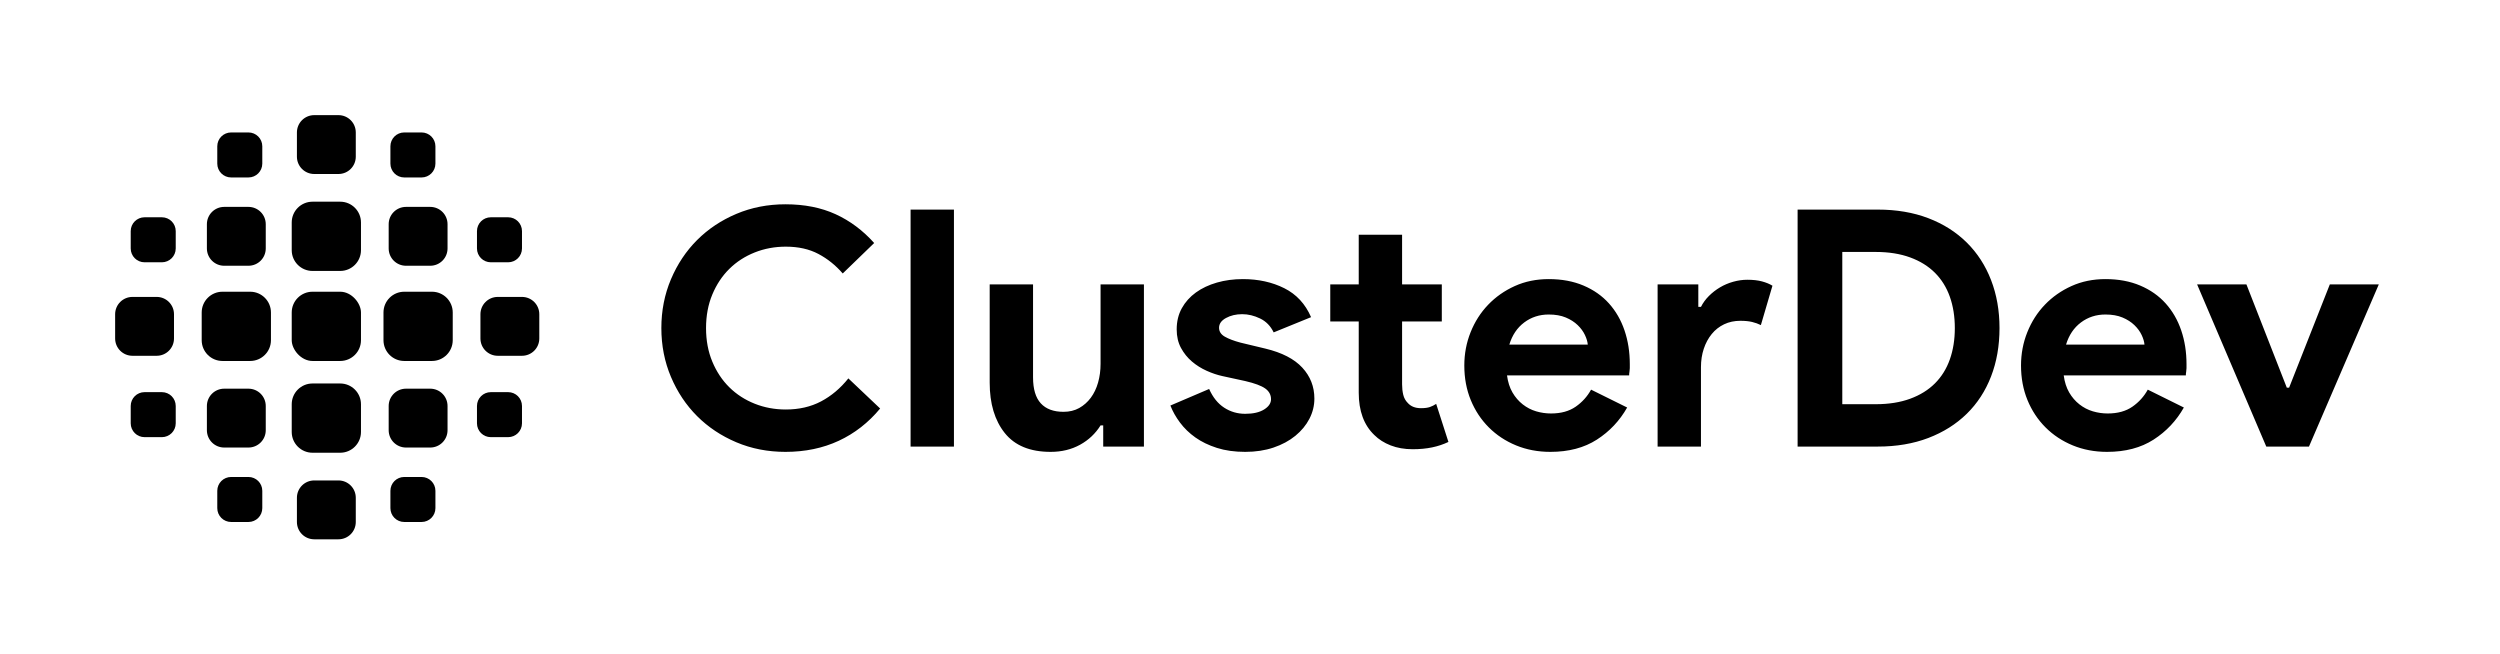 <?xml version="1.0" encoding="UTF-8"?>
<svg width="1444px" height="378px" viewBox="0 0 1444 378" version="1.1" xmlns="http://www.w3.org/2000/svg" xmlns:xlink="http://www.w3.org/1999/xlink">
    <title>o copy 13</title>
    <g id="o-copy-13" stroke="none" stroke-width="1" fill="none" fill-rule="evenodd">
        <g id="Group" transform="translate(66.5, 66.5)" fill="#000000">
            <path d="M129,211 C134.523,211 139,215.477 139,221 L139,235 C139,240.523 134.523,245 129,245 L115,245 C109.477,245 105,240.523 105,235 L105,221 C105,215.477 109.477,211 115,211 L129,211 Z M77,209 C81.418,209 85,212.582 85,217 L85,227 C85,231.418 81.418,235 77,235 L67,235 C62.582,235 59,231.418 59,227 L59,217 C59,212.582 62.582,209 67,209 L77,209 Z M177,209 C181.418,209 185,212.582 185,217 L185,227 C185,231.418 181.418,235 177,235 L167,235 C162.582,235 159,231.418 159,227 L159,217 C159,212.582 162.582,209 167,209 L177,209 Z M27,160 C31.418,160 35,163.582 35,168 L35,178 C35,182.418 31.418,186 27,186 L17,186 C12.582,186 9,182.418 9,178 L9,168 C9,163.582 12.582,160 17,160 L27,160 Z M227,160 C231.418,160 235,163.582 235,168 L235,178 C235,182.418 231.418,186 227,186 L217,186 C212.582,186 209,182.418 209,178 L209,168 C209,163.582 212.582,160 217,160 L227,160 Z M24,105 C29.523,105 34,109.477 34,115 L34,129 C34,134.523 29.523,139 24,139 L10,139 C4.477,139 6.76353751e-16,134.523 0,129 L0,115 C-6.76353751e-16,109.477 4.477,105 10,105 L24,105 Z M235,105 C240.523,105 245,109.477 245,115 L245,129 C245,134.523 240.523,139 235,139 L221,139 C215.477,139 211,134.523 211,129 L211,115 C211,109.477 215.477,105 221,105 L235,105 Z M27,59 C31.418,59 35,62.582 35,67 L35,77 C35,81.418 31.418,85 27,85 L17,85 C12.582,85 9,81.418 9,77 L9,67 C9,62.582 12.582,59 17,59 L27,59 Z M227,59 C231.418,59 235,62.582 235,67 L235,77 C235,81.418 231.418,85 227,85 L217,85 C212.582,85 209,81.418 209,77 L209,67 C209,62.582 212.582,59 217,59 L227,59 Z M77,10 C81.418,10 85,13.582 85,18 L85,28 C85,32.418 81.418,36 77,36 L67,36 C62.582,36 59,32.418 59,28 L59,18 C59,13.582 62.582,10 67,10 L77,10 Z M177,10 C181.418,10 185,13.582 185,18 L185,28 C185,32.418 181.418,36 177,36 L167,36 C162.582,36 159,32.418 159,28 L159,18 C159,13.582 162.582,10 167,10 L177,10 Z M129,0 C134.523,-1.01453063e-15 139,4.477 139,10 L139,24 C139,29.523 134.523,34 129,34 L115,34 C109.477,34 105,29.523 105,24 L105,10 C105,4.477 109.477,1.01453063e-15 115,0 L129,0 Z" id="Combined-Shape"></path>
            <path d="M130,155 C136.627,155 142,160.373 142,167 L142,183 C142,189.627 136.627,195 130,195 L114,195 C107.373,195 102,189.627 102,183 L102,167 C102,160.373 107.373,155 114,155 L130,155 Z M77,158 C82.523,158 87,162.477 87,168 L87,182 C87,187.523 82.523,192 77,192 L63,192 C57.477,192 53,187.523 53,182 L53,168 C53,162.477 57.477,158 63,158 L77,158 Z M182,158 C187.523,158 192,162.477 192,168 L192,182 C192,187.523 187.523,192 182,192 L168,192 C162.477,192 158,187.523 158,182 L158,168 C158,162.477 162.477,158 168,158 L182,158 Z M78,102 C84.627,102 90,107.373 90,114 L90,130 C90,136.627 84.627,142 78,142 L62,142 C55.373,142 50,136.627 50,130 L50,114 C50,107.373 55.373,102 62,102 L78,102 Z M183,102 C189.627,102 195,107.373 195,114 L195,130 C195,136.627 189.627,142 183,142 L167,142 C160.373,142 155,136.627 155,130 L155,114 C155,107.373 160.373,102 167,102 L183,102 Z M130,50 C136.627,50 142,55.373 142,62 L142,78 C142,84.627 136.627,90 130,90 L114,90 C107.373,90 102,84.627 102,78 L102,62 C102,55.373 107.373,50 114,50 L130,50 Z M77,53 C82.523,53 87,57.477 87,63 L87,77 C87,82.523 82.523,87 77,87 L63,87 C57.477,87 53,82.523 53,77 L53,63 C53,57.477 57.477,53 63,53 L77,53 Z M182,53 C187.523,53 192,57.477 192,63 L192,77 C192,82.523 187.523,87 182,87 L168,87 C162.477,87 158,82.523 158,77 L158,63 C158,57.477 162.477,53 168,53 L182,53 Z" id="Combined-Shape"></path>
            <rect id="Rectangle-Copy-14" x="102" y="102" width="40" height="40" rx="12"></rect>
        </g>
        <path d="M453.69,261 C465.033,261 475.293,258.865 484.469,254.596 C493.645,250.326 501.611,244.113 508.366,235.956 L508.366,235.956 L490.013,218.559 C485.425,224.294 480.168,228.723 474.241,231.846 C468.315,234.968 461.528,236.529 453.881,236.529 C447.509,236.529 441.519,235.414 435.911,233.184 C430.303,230.953 425.428,227.799 421.286,223.721 C417.144,219.642 413.862,214.703 411.441,208.904 C409.019,203.105 407.808,196.637 407.808,189.5 C407.808,182.363 409.019,175.895 411.441,170.096 C413.862,164.297 417.144,159.358 421.286,155.279 C425.428,151.201 430.303,148.047 435.911,145.816 C441.519,143.586 447.509,142.471 453.881,142.471 C461.146,142.471 467.423,143.873 472.712,146.676 C478.001,149.48 482.685,153.24 486.763,157.956 L486.763,157.956 L504.925,140.368 C498.425,133.103 491.001,127.559 482.653,123.735 C474.305,119.912 464.651,118 453.69,118 C443.494,118 434.031,119.848 425.301,123.544 C416.571,127.24 409.019,132.275 402.647,138.647 C396.274,145.02 391.24,152.571 387.544,161.301 C383.848,170.032 382,179.431 382,189.5 C382,199.569 383.848,208.968 387.544,217.699 C391.24,226.429 396.274,233.98 402.647,240.353 C409.019,246.725 416.571,251.76 425.301,255.456 C434.031,259.152 443.494,261 453.69,261 Z M550.997,257.941 L550.997,121.059 L525.954,121.059 L525.954,257.941 L550.997,257.941 Z M606.82,261 C613.193,261 618.864,259.63 623.835,256.89 C628.805,254.15 632.756,250.422 635.687,245.706 L635.687,245.706 L637.217,245.706 L637.217,257.941 L660.731,257.941 L660.731,164.265 L635.687,164.265 L635.687,210.147 C635.687,213.971 635.209,217.571 634.254,220.949 C633.298,224.326 631.896,227.257 630.048,229.743 C628.2,232.228 625.969,234.203 623.357,235.669 C620.744,237.135 617.717,237.868 614.276,237.868 C608.541,237.868 604.176,236.243 601.181,232.993 C598.186,229.743 596.688,224.74 596.688,217.985 L596.688,217.985 L596.688,164.265 L571.644,164.265 L571.644,221.044 C571.644,233.152 574.544,242.838 580.343,250.103 C586.142,257.368 594.967,261 606.82,261 Z M719.23,261 C725.22,261 730.669,260.172 735.576,258.515 C740.482,256.858 744.688,254.596 748.193,251.728 C751.698,248.86 754.406,245.578 756.318,241.882 C758.23,238.186 759.186,234.299 759.186,230.221 C759.186,223.338 756.86,217.38 752.208,212.346 C747.556,207.311 740.451,203.647 730.892,201.353 L730.892,201.353 L716.554,197.912 C712.73,196.892 709.703,195.745 707.473,194.471 C705.243,193.196 704.128,191.475 704.128,189.309 C704.128,187.015 705.466,185.135 708.142,183.669 C710.819,182.203 713.941,181.471 717.51,181.471 C720.951,181.471 724.392,182.299 727.833,183.956 C731.274,185.613 733.887,188.289 735.671,191.985 L735.671,191.985 L757.274,183.191 C753.96,175.544 748.798,169.968 741.789,166.463 C734.779,162.958 726.814,161.206 717.892,161.206 C712.539,161.206 707.537,161.875 702.885,163.213 C698.233,164.551 694.187,166.463 690.745,168.949 C687.304,171.434 684.596,174.461 682.621,178.029 C680.645,181.598 679.657,185.676 679.657,190.265 C679.657,194.343 680.486,197.912 682.143,200.971 C683.799,204.029 685.902,206.642 688.451,208.809 C691,210.975 693.836,212.76 696.959,214.162 C700.081,215.564 703.108,216.583 706.039,217.221 L706.039,217.221 L719.23,220.088 C724.711,221.363 728.566,222.797 730.796,224.39 C733.027,225.983 734.142,228.054 734.142,230.603 C734.142,232.897 732.804,234.873 730.127,236.529 C727.451,238.186 723.818,239.015 719.23,239.015 C714.77,239.015 710.723,237.836 707.091,235.478 C703.458,233.12 700.559,229.52 698.392,224.676 L698.392,224.676 L676.025,234.235 C677.3,237.549 679.148,240.831 681.569,244.081 C683.991,247.331 686.954,250.199 690.459,252.684 C693.964,255.169 698.106,257.176 702.885,258.706 C707.664,260.235 713.113,261 719.23,261 Z M815.964,259.471 C820.043,259.471 823.77,259.12 827.148,258.419 C830.525,257.718 833.68,256.667 836.611,255.265 L836.611,255.265 L829.537,233.279 C828.39,234.044 827.18,234.65 825.905,235.096 C824.631,235.542 822.91,235.765 820.743,235.765 C817.43,235.765 814.881,234.745 813.097,232.706 C811.822,231.431 810.962,229.87 810.516,228.022 C810.07,226.174 809.847,224.167 809.847,222 L809.847,222 L809.847,185.676 L832.787,185.676 L832.787,164.265 L809.847,164.265 L809.847,135.588 L784.803,135.588 L784.803,164.265 L768.362,164.265 L768.362,185.676 L784.803,185.676 L784.803,226.779 C784.803,237.358 787.798,245.515 793.788,251.25 C796.337,253.799 799.491,255.806 803.251,257.272 C807.011,258.738 811.249,259.471 815.964,259.471 Z M895.492,261 C906.071,261 915.024,258.642 922.352,253.926 C929.681,249.211 935.511,243.029 939.845,235.382 L939.845,235.382 L919.007,225.059 C916.84,229.01 913.877,232.292 910.117,234.904 C906.357,237.517 901.61,238.824 895.875,238.824 C892.943,238.824 890.076,238.409 887.272,237.581 C884.468,236.752 881.887,235.414 879.529,233.566 C877.172,231.718 875.196,229.424 873.603,226.684 C872.01,223.944 870.958,220.662 870.449,216.838 L870.449,216.838 L940.992,216.838 C940.992,216.074 941.055,215.373 941.183,214.735 C941.183,214.098 941.247,213.397 941.374,212.632 L941.374,212.632 L941.374,210.338 C941.374,203.328 940.354,196.828 938.315,190.838 C936.276,184.848 933.281,179.654 929.33,175.257 C925.379,170.86 920.472,167.419 914.61,164.934 C908.747,162.449 902.056,161.206 894.537,161.206 C887.399,161.206 880.868,162.544 874.941,165.221 C869.015,167.897 863.885,171.498 859.552,176.022 C855.218,180.547 851.841,185.836 849.42,191.89 C846.998,197.944 845.787,204.348 845.787,211.103 C845.787,218.368 847.03,225.027 849.515,231.081 C852,237.135 855.473,242.392 859.934,246.853 C864.395,251.314 869.652,254.787 875.706,257.272 C881.76,259.757 888.355,261 895.492,261 Z M917.095,199.059 L871.787,199.059 C873.444,193.578 876.311,189.309 880.39,186.25 C884.468,183.191 889.184,181.662 894.537,181.662 C898.36,181.662 901.642,182.235 904.382,183.382 C907.122,184.529 909.416,185.995 911.264,187.779 C913.112,189.564 914.514,191.475 915.47,193.515 C916.426,195.554 916.968,197.402 917.095,199.059 L917.095,199.059 Z M982.476,257.941 L982.476,212.059 C982.476,208.235 983.018,204.699 984.101,201.449 C985.185,198.199 986.714,195.363 988.69,192.941 C990.665,190.52 993.055,188.64 995.859,187.301 C998.662,185.963 1001.785,185.294 1005.226,185.294 C1007.902,185.294 1010.165,185.517 1012.013,185.963 C1013.861,186.409 1015.549,187.015 1017.079,187.779 L1017.079,187.779 L1023.77,165.029 C1022.113,164.01 1020.106,163.181 1017.748,162.544 C1015.39,161.907 1012.554,161.588 1009.241,161.588 C1006.564,161.588 1003.856,161.971 1001.116,162.735 C998.376,163.5 995.827,164.583 993.469,165.985 C991.111,167.387 988.976,169.044 987.065,170.956 C985.153,172.868 983.623,174.971 982.476,177.265 L982.476,177.265 L980.947,177.265 L980.947,164.265 L957.433,164.265 L957.433,257.941 L982.476,257.941 Z M1084.563,257.941 C1095.396,257.941 1105.146,256.284 1113.813,252.971 C1122.479,249.657 1129.871,245.005 1135.989,239.015 C1142.106,233.025 1146.79,225.824 1150.04,217.412 C1153.29,209 1154.915,199.696 1154.915,189.5 C1154.915,179.431 1153.29,170.191 1150.04,161.779 C1146.79,153.368 1142.106,146.135 1135.989,140.081 C1129.871,134.027 1122.479,129.343 1113.813,126.029 C1105.146,122.716 1095.396,121.059 1084.563,121.059 L1084.563,121.059 L1038.299,121.059 L1038.299,257.941 L1084.563,257.941 Z M1083.416,233.471 L1064.108,233.471 L1064.108,145.529 L1083.416,145.529 C1090.936,145.529 1097.563,146.581 1103.298,148.684 C1109.033,150.787 1113.813,153.75 1117.636,157.574 C1121.46,161.397 1124.327,166.017 1126.239,171.434 C1128.151,176.85 1129.107,182.873 1129.107,189.5 C1129.107,196.127 1128.151,202.15 1126.239,207.566 C1124.327,212.983 1121.46,217.603 1117.636,221.426 C1113.813,225.25 1109.033,228.213 1103.298,230.316 C1097.563,232.419 1090.936,233.471 1083.416,233.471 L1083.416,233.471 Z M1217.046,261 C1227.625,261 1236.578,258.642 1243.906,253.926 C1251.235,249.211 1257.065,243.029 1261.399,235.382 L1261.399,235.382 L1240.561,225.059 C1238.394,229.01 1235.431,232.292 1231.671,234.904 C1227.911,237.517 1223.164,238.824 1217.429,238.824 C1214.497,238.824 1211.63,238.409 1208.826,237.581 C1206.022,236.752 1203.441,235.414 1201.083,233.566 C1198.726,231.718 1196.75,229.424 1195.157,226.684 C1193.564,223.944 1192.512,220.662 1192.003,216.838 L1192.003,216.838 L1262.546,216.838 C1262.546,216.074 1262.609,215.373 1262.737,214.735 C1262.737,214.098 1262.801,213.397 1262.928,212.632 L1262.928,212.632 L1262.928,210.338 C1262.928,203.328 1261.909,196.828 1259.869,190.838 C1257.83,184.848 1254.835,179.654 1250.884,175.257 C1246.933,170.86 1242.026,167.419 1236.164,164.934 C1230.301,162.449 1223.61,161.206 1216.091,161.206 C1208.953,161.206 1202.422,162.544 1196.495,165.221 C1190.569,167.897 1185.439,171.498 1181.106,176.022 C1176.773,180.547 1173.395,185.836 1170.974,191.89 C1168.552,197.944 1167.341,204.348 1167.341,211.103 C1167.341,218.368 1168.584,225.027 1171.069,231.081 C1173.554,237.135 1177.027,242.392 1181.488,246.853 C1185.949,251.314 1191.206,254.787 1197.26,257.272 C1203.314,259.757 1209.909,261 1217.046,261 Z M1238.649,199.059 L1193.341,199.059 C1194.998,193.578 1197.865,189.309 1201.944,186.25 C1206.022,183.191 1210.738,181.662 1216.091,181.662 C1219.914,181.662 1223.196,182.235 1225.936,183.382 C1228.676,184.529 1230.97,185.995 1232.818,187.779 C1234.666,189.564 1236.068,191.475 1237.024,193.515 C1237.98,195.554 1238.522,197.402 1238.649,199.059 L1238.649,199.059 Z M1333.662,257.941 L1374,164.265 L1345.706,164.265 L1322.192,223.912 L1320.854,223.912 L1297.531,164.265 L1269.046,164.265 L1309.001,257.941 L1333.662,257.941 Z" id="ClusterDev-Copy" fill="#000000" fill-rule="nonzero"></path>
    </g>
</svg>